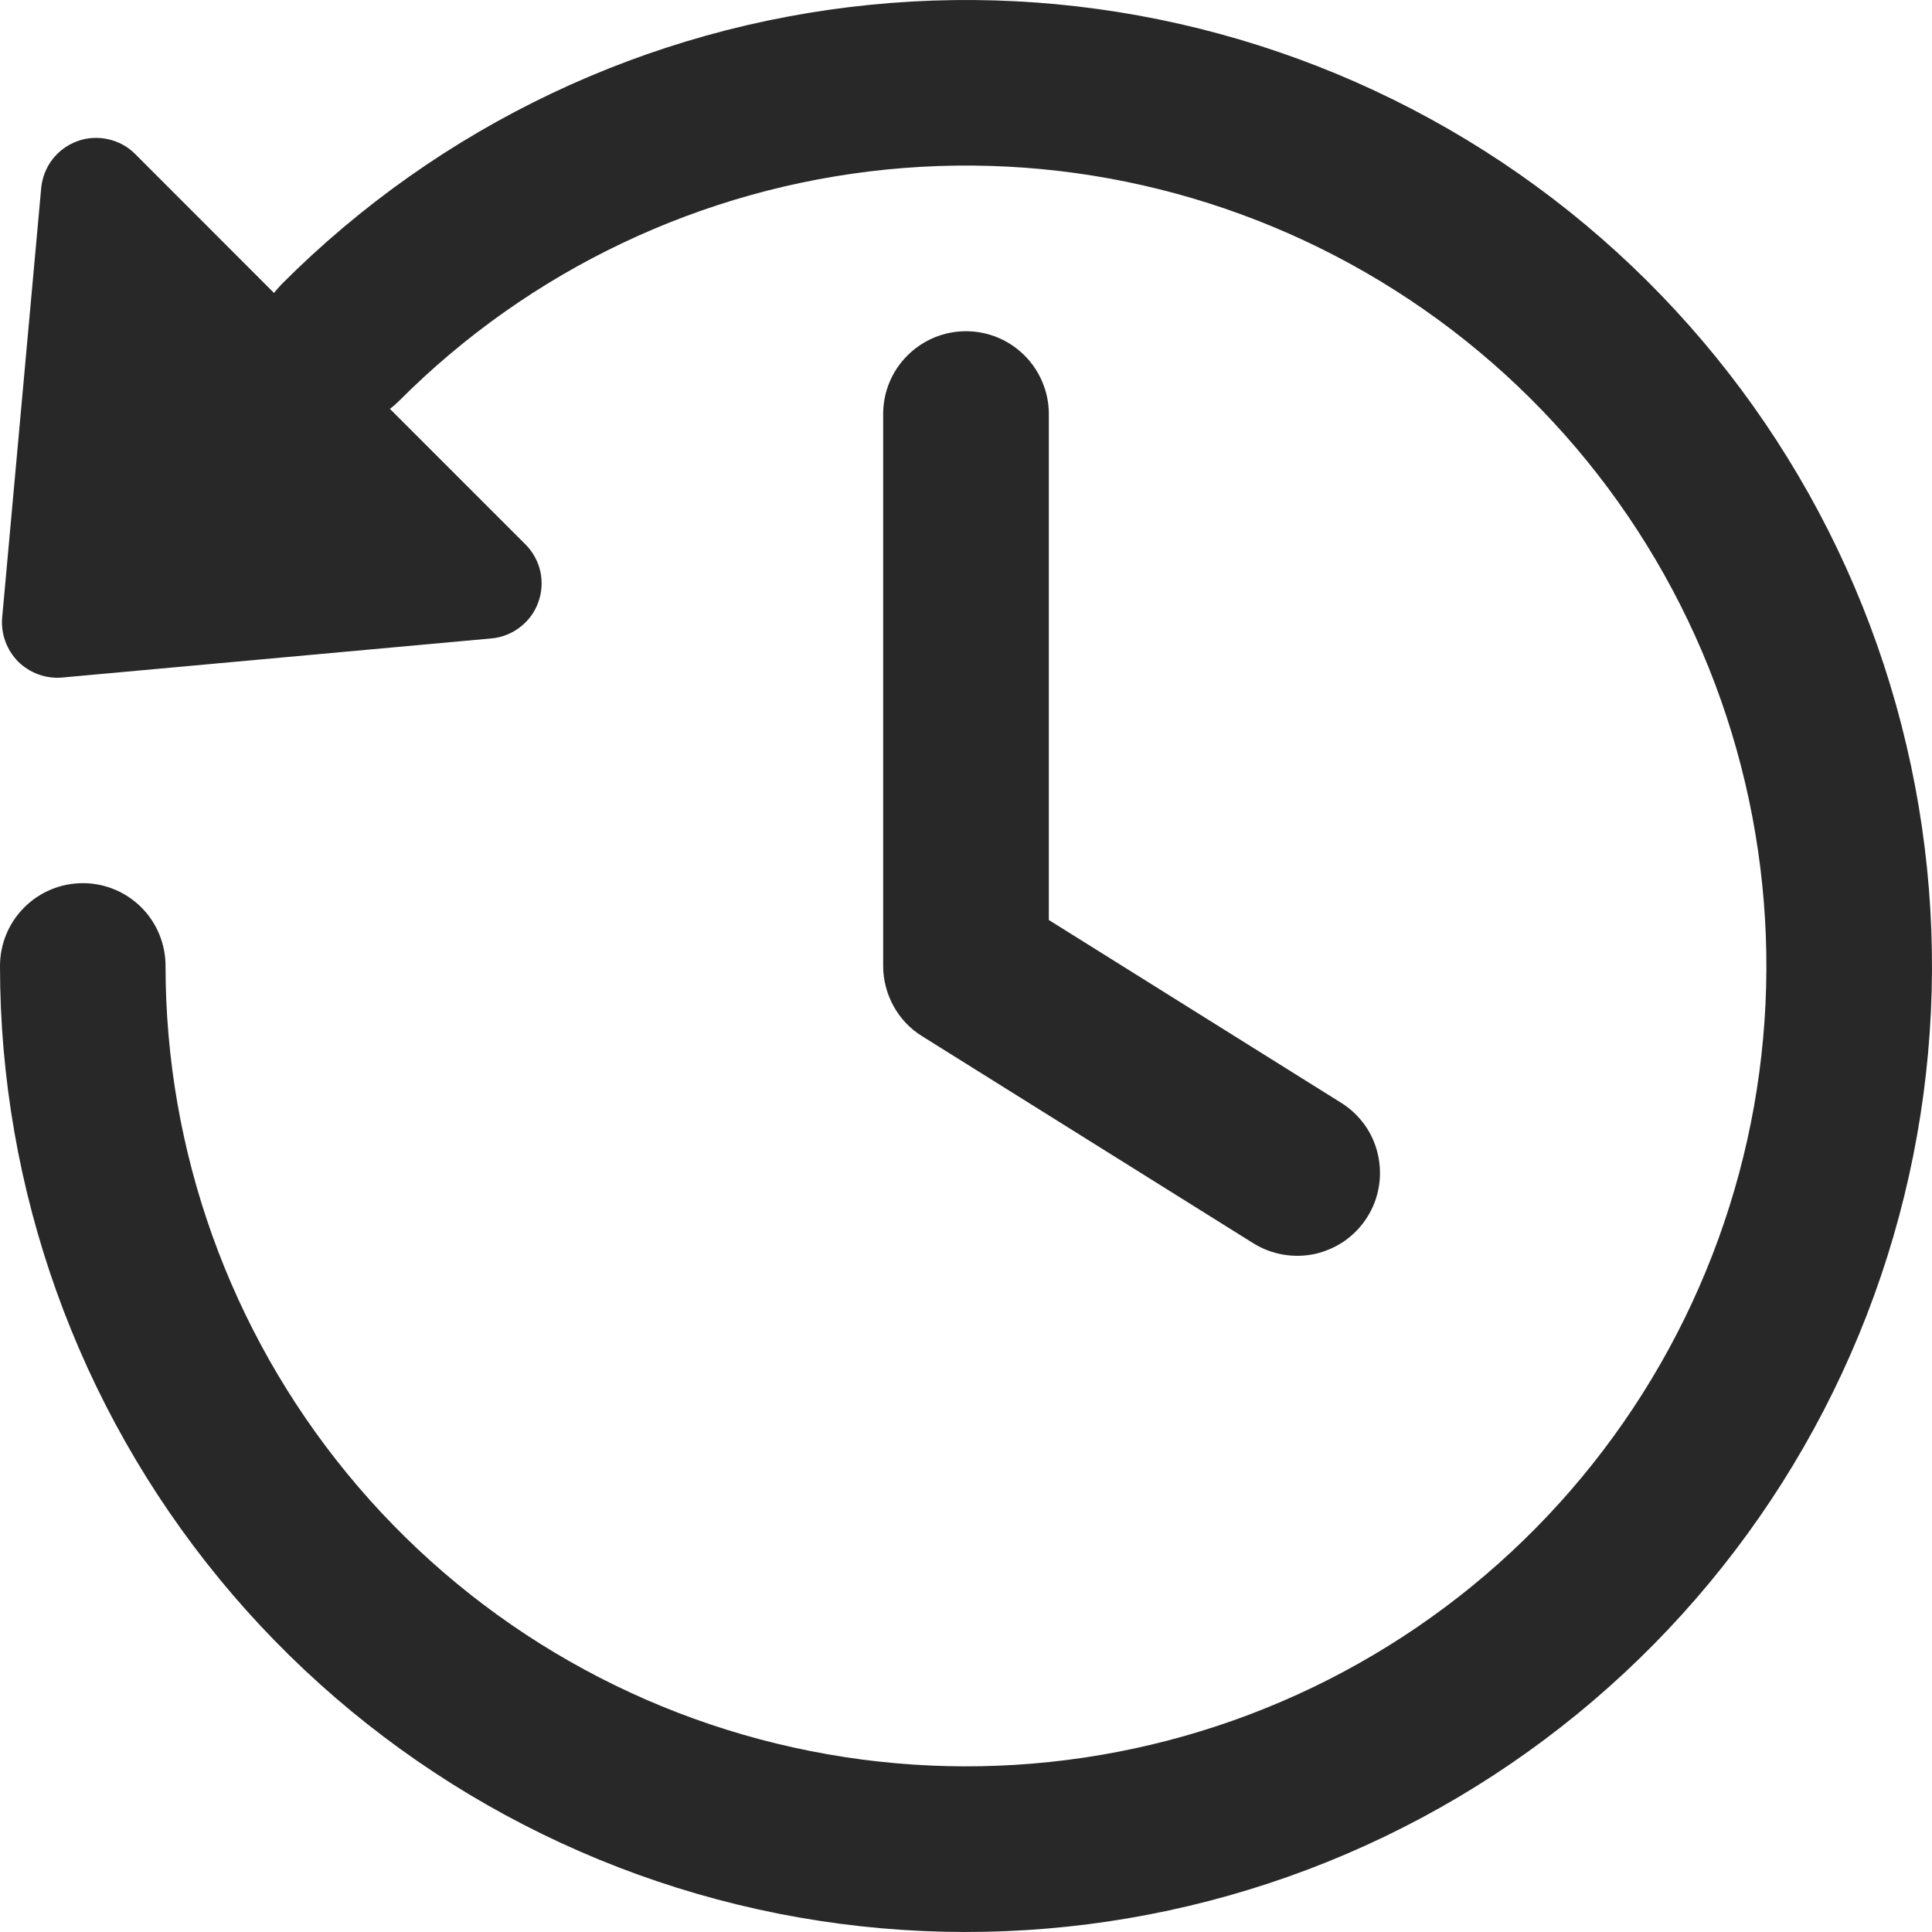 <svg width="16" height="16" viewBox="0 0 16 16" fill="none" xmlns="http://www.w3.org/2000/svg">
<path d="M3.305 3.32C4.388 2.234 5.814 1.557 7.341 1.404C8.867 1.251 10.399 1.633 11.676 2.484C12.952 3.334 13.894 4.601 14.341 6.069C14.788 7.537 14.712 9.114 14.126 10.531C13.54 11.949 12.481 13.12 11.128 13.844C9.776 14.568 8.214 14.8 6.71 14.501C5.205 14.203 3.85 13.392 2.877 12.206C1.903 11.02 1.371 9.534 1.371 8C1.371 7.818 1.299 7.643 1.171 7.515C1.042 7.386 0.868 7.314 0.686 7.314C0.504 7.314 0.329 7.386 0.201 7.515C0.072 7.643 6.39589e-09 7.818 6.39589e-09 8C-7.39964e-05 9.851 0.642 11.645 1.817 13.076C2.992 14.507 4.626 15.486 6.442 15.847C8.258 16.207 10.143 15.927 11.776 15.053C13.408 14.179 14.687 12.766 15.394 11.055C16.101 9.344 16.192 7.441 15.653 5.669C15.114 3.898 13.977 2.369 12.436 1.342C10.895 0.316 9.046 -0.145 7.204 0.04C5.361 0.224 3.64 1.042 2.333 2.353C2.311 2.376 2.289 2.401 2.269 2.426L1.12 1.276C1.059 1.214 0.981 1.172 0.896 1.153C0.811 1.134 0.722 1.139 0.641 1.169C0.559 1.199 0.487 1.251 0.434 1.32C0.381 1.389 0.349 1.472 0.341 1.559L0.018 5.114C0.012 5.181 0.021 5.248 0.044 5.311C0.067 5.374 0.103 5.431 0.15 5.479C0.198 5.526 0.255 5.562 0.318 5.585C0.381 5.608 0.448 5.617 0.515 5.611L4.071 5.287C4.158 5.279 4.24 5.246 4.308 5.193C4.377 5.14 4.429 5.069 4.458 4.987C4.488 4.905 4.493 4.817 4.475 4.733C4.456 4.648 4.413 4.57 4.352 4.509L3.229 3.386C3.256 3.366 3.281 3.344 3.305 3.32Z" fill="#282828"/>
<path d="M8.686 3.428C8.686 3.247 8.613 3.072 8.485 2.944C8.356 2.815 8.182 2.743 8 2.743C7.818 2.743 7.644 2.815 7.515 2.944C7.386 3.072 7.314 3.247 7.314 3.428V8C7.314 8.116 7.344 8.23 7.4 8.332C7.456 8.434 7.537 8.52 7.636 8.581L10.379 10.296C10.533 10.392 10.719 10.423 10.897 10.383C10.984 10.362 11.067 10.325 11.141 10.273C11.214 10.22 11.277 10.154 11.324 10.078C11.372 10.002 11.404 9.917 11.419 9.828C11.434 9.739 11.431 9.648 11.411 9.56C11.391 9.472 11.354 9.389 11.302 9.316C11.249 9.243 11.183 9.18 11.107 9.133L8.686 7.619V3.428Z" fill="#282828"/>
</svg>
